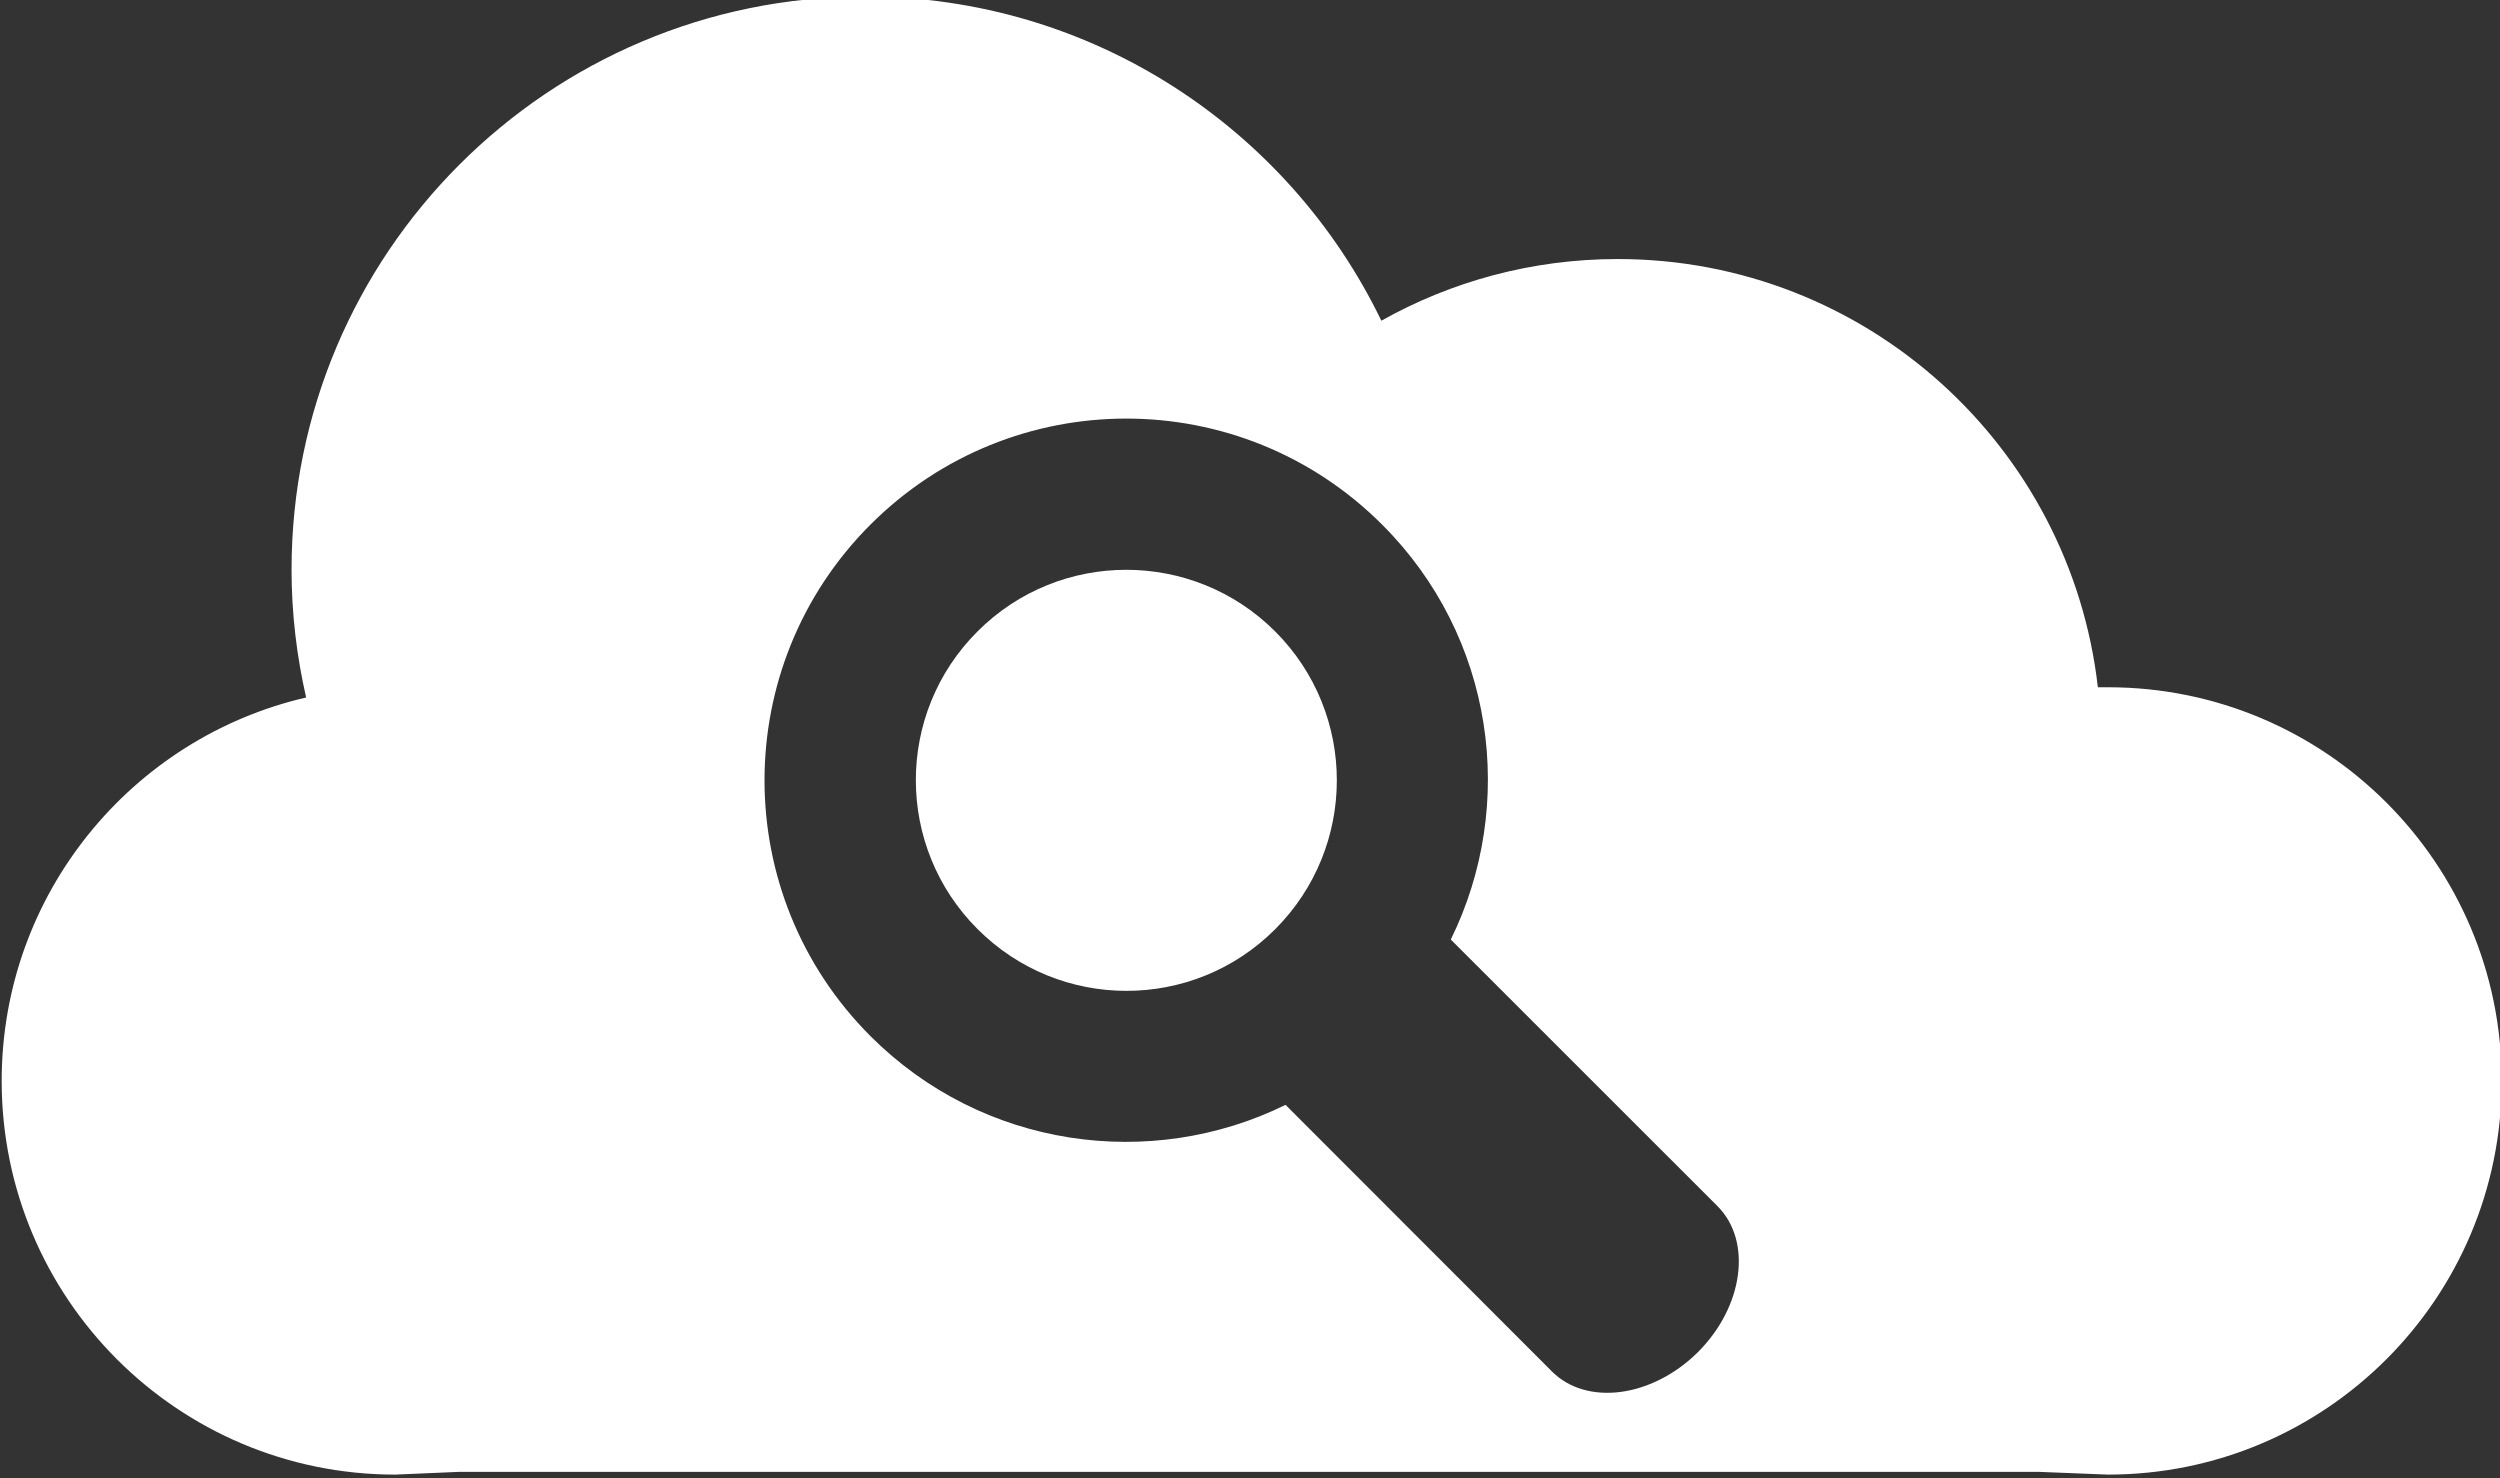 <?xml version="1.0" ?>
<!DOCTYPE svg  PUBLIC '-//W3C//DTD SVG 1.1//EN'  'http://www.w3.org/Graphics/SVG/1.1/DTD/svg11.dtd'>
<svg enable-background="new 0 0 512 302.705" height="302.705px" id="Layer_1" version="1.1" viewBox="0 0 512 302.705" width="512px" xml:space="preserve" xmlns="http://www.w3.org/2000/svg" xmlns:xlink="http://www.w3.org/1999/xlink">
	<rect x="0" y="0" width="512" height="302.705" fill="#333333" stroke="none"/>
	<g id="meanicons_x5F_32" fill="#fff">
		<g>
			<path d="M431.727,140.751h-2.086c-5.617-49.358-47.479-87.699-98.338-87.699c-17.578,0-34.111,4.604-48.402,12.629    C263.906,26.401,223.714-0.705,177.133-0.705c-64.827,0-117.423,52.597-117.423,117.401c0,8.998,1.068,17.733,2.986,26.151    c-35.709,8.265-62.352,40.251-62.352,78.528c0,44.516,36.083,80.623,80.598,80.623l13.139-0.563h323.395l14.25,0.563    c44.518,0,80.619-36.107,80.619-80.623C512.346,176.829,476.243,140.751,431.727,140.751z M347.77,276.884    c-9.388,9.336-22.758,11.119-29.904,4.021l-54.582-54.628c-27.637,13.575-62.002,8.928-84.996-14.066    c-28.951-28.949-28.951-75.857,0-104.791c28.939-28.926,75.816-28.926,104.75,0c23.059,22.994,27.684,57.334,14.084,84.996    l54.604,54.586C358.895,254.171,357.064,267.563,347.77,276.884z"/>
			<path d="M200.19,129.321c-16.857,16.836-16.811,44.129,0,60.941c16.816,16.863,44.129,16.904,60.966,0.041    c16.836-16.854,16.836-44.146,0-60.982C244.319,112.487,217.007,112.487,200.19,129.321z"/>
		</g>
	</g>
	<g id="Layer_1_1_"/>
</svg>